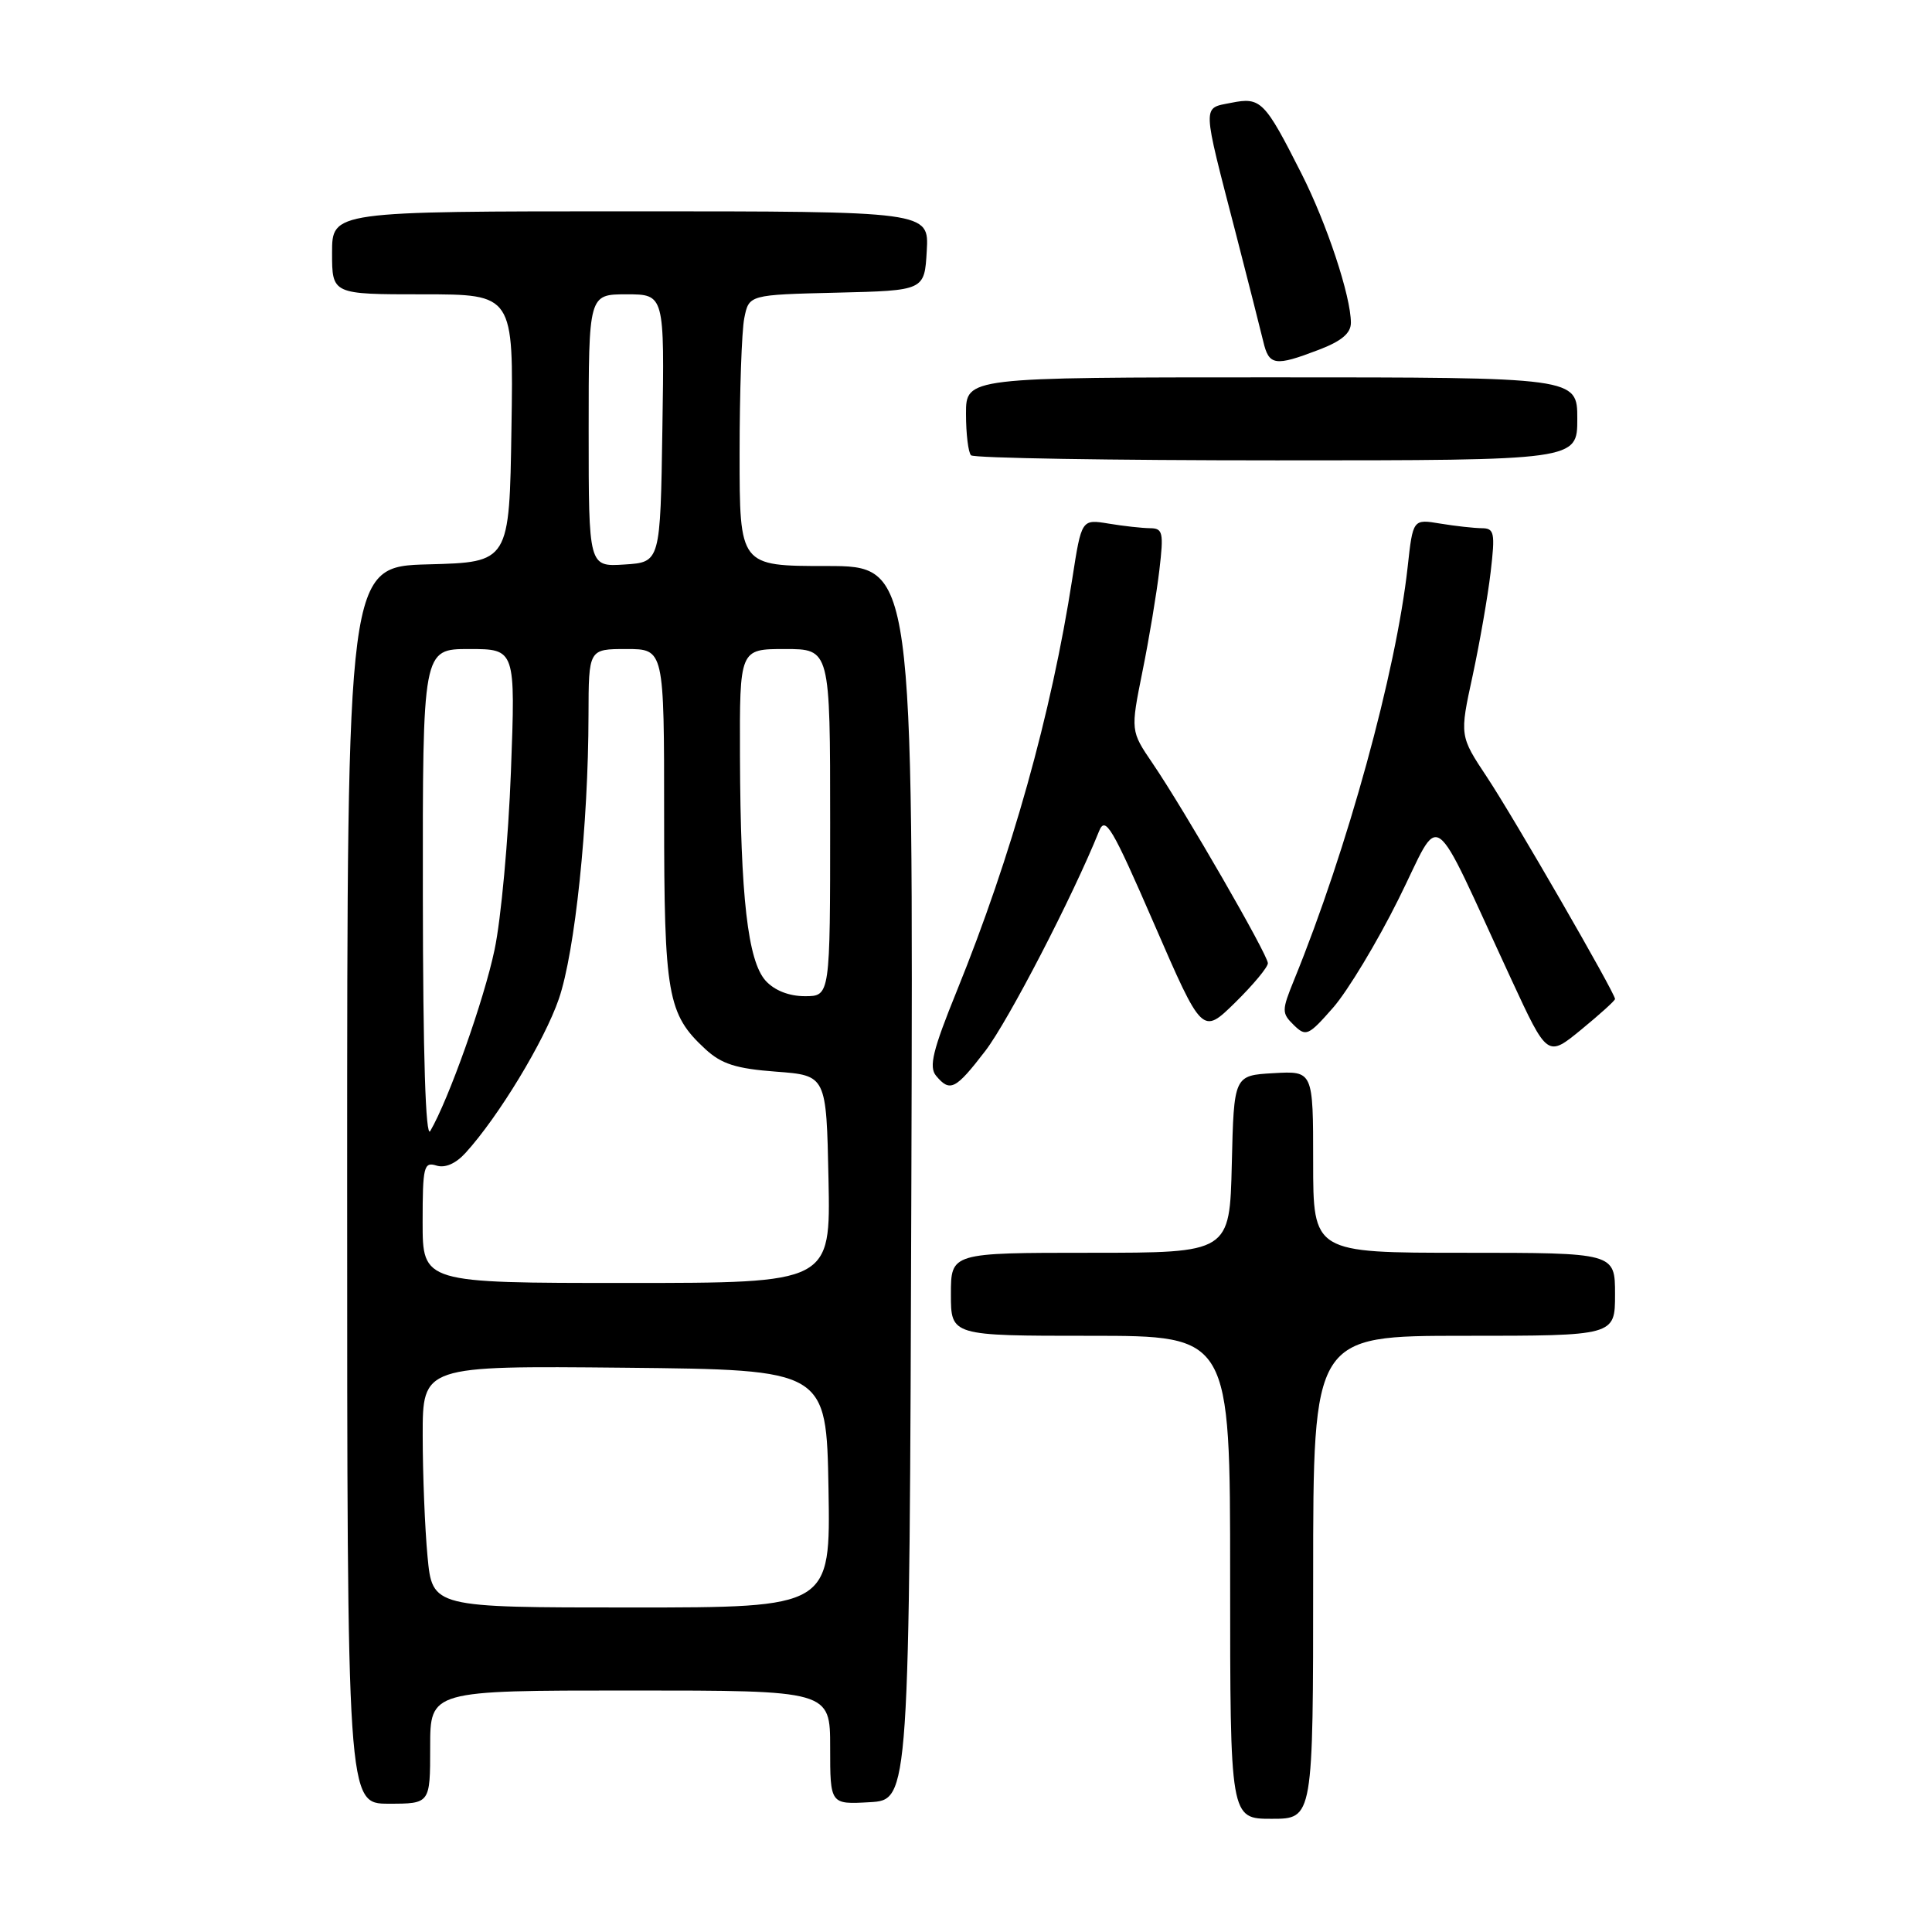 <?xml version="1.0" encoding="UTF-8" standalone="no"?>
<!DOCTYPE svg PUBLIC "-//W3C//DTD SVG 1.1//EN" "http://www.w3.org/Graphics/SVG/1.1/DTD/svg11.dtd" >
<svg xmlns="http://www.w3.org/2000/svg" xmlns:xlink="http://www.w3.org/1999/xlink" version="1.1" viewBox="0 0 256 256">
 <g >
 <path fill="currentColor"
d=" M 174.00 209.00 C 174.00 177.00 174.00 177.00 194.00 177.00 C 214.00 177.00 214.00 177.00 214.00 171.50 C 214.00 166.00 214.00 166.00 194.00 166.00 C 174.00 166.00 174.00 166.00 174.00 153.95 C 174.00 141.90 174.00 141.90 168.75 142.20 C 163.50 142.50 163.50 142.50 163.22 154.25 C 162.94 166.00 162.94 166.00 144.47 166.00 C 126.00 166.00 126.00 166.00 126.00 171.50 C 126.00 177.00 126.00 177.00 144.50 177.00 C 163.00 177.00 163.00 177.00 163.00 209.00 C 163.00 241.00 163.00 241.00 168.50 241.00 C 174.00 241.00 174.00 241.00 174.00 209.00 Z  M 57.00 231.50 C 57.00 224.00 57.00 224.00 83.50 224.00 C 110.00 224.00 110.00 224.00 110.00 231.55 C 110.00 239.10 110.00 239.10 115.25 238.80 C 120.50 238.50 120.50 238.50 120.76 156.75 C 121.01 75.00 121.01 75.00 109.51 75.00 C 98.00 75.00 98.00 75.00 98.00 60.12 C 98.00 51.94 98.28 43.86 98.62 42.16 C 99.24 39.06 99.24 39.06 110.87 38.78 C 122.50 38.50 122.50 38.50 122.80 33.25 C 123.10 28.00 123.10 28.00 83.55 28.00 C 44.00 28.00 44.00 28.00 44.00 33.50 C 44.00 39.00 44.00 39.00 56.02 39.00 C 68.05 39.00 68.05 39.00 67.77 56.75 C 67.50 74.50 67.50 74.50 56.75 74.78 C 46.00 75.07 46.00 75.07 46.00 157.03 C 46.00 239.00 46.00 239.00 51.50 239.00 C 57.00 239.00 57.00 239.00 57.00 231.50 Z  M 130.56 139.25 C 133.61 135.27 142.16 118.76 145.63 110.14 C 146.46 108.07 147.33 109.54 152.94 122.45 C 159.31 137.11 159.31 137.11 163.66 132.85 C 166.05 130.50 168.00 128.16 168.00 127.63 C 168.00 126.52 156.99 107.42 152.74 101.17 C 149.80 96.85 149.80 96.85 151.38 88.98 C 152.26 84.65 153.26 78.61 153.62 75.56 C 154.21 70.55 154.09 70.00 152.39 69.99 C 151.35 69.98 148.88 69.71 146.90 69.38 C 143.31 68.79 143.31 68.79 142.09 76.64 C 139.31 94.61 134.06 113.35 126.79 131.29 C 123.59 139.17 123.06 141.36 124.03 142.54 C 125.88 144.76 126.61 144.39 130.56 139.25 Z  M 214.00 132.37 C 214.00 131.58 200.56 108.29 197.05 103.00 C 193.40 97.50 193.40 97.50 195.13 89.54 C 196.07 85.16 197.15 78.98 197.52 75.79 C 198.13 70.59 198.01 70.00 196.35 69.99 C 195.33 69.98 192.86 69.71 190.86 69.38 C 187.22 68.77 187.22 68.77 186.52 75.14 C 184.99 89.03 178.53 112.54 171.48 129.83 C 169.82 133.91 169.82 134.24 171.44 135.83 C 173.05 137.40 173.37 137.25 176.66 133.50 C 178.58 131.30 182.48 124.84 185.31 119.14 C 191.16 107.40 189.27 106.05 200.27 129.80 C 205.04 140.10 205.04 140.10 209.52 136.43 C 211.98 134.41 214.00 132.59 214.00 132.37 Z  M 209.00 55.50 C 209.00 50.00 209.00 50.00 168.50 50.00 C 128.00 50.00 128.00 50.00 128.00 54.83 C 128.00 57.49 128.30 59.97 128.67 60.33 C 129.03 60.70 147.26 61.00 169.17 61.00 C 209.00 61.00 209.00 61.00 209.00 55.50 Z  M 174.72 46.36 C 177.75 45.21 179.00 44.16 179.00 42.77 C 179.00 39.26 175.82 29.65 172.45 23.00 C 167.57 13.35 167.06 12.84 163.15 13.62 C 159.26 14.40 159.23 13.46 163.77 31.00 C 165.40 37.33 167.03 43.74 167.39 45.25 C 168.14 48.45 168.94 48.57 174.72 46.36 Z  M 56.65 206.25 C 56.30 202.54 56.01 195.33 56.01 190.23 C 56.00 180.97 56.00 180.97 82.75 181.23 C 109.50 181.50 109.50 181.50 109.78 197.25 C 110.05 213.00 110.05 213.00 83.67 213.00 C 57.29 213.00 57.29 213.00 56.65 206.25 Z  M 56.00 161.93 C 56.00 154.59 56.16 153.92 57.82 154.44 C 58.97 154.81 60.39 154.19 61.69 152.76 C 66.06 147.96 72.13 137.94 74.05 132.36 C 76.19 126.12 77.96 109.27 77.98 94.75 C 78.00 86.00 78.00 86.00 83.00 86.00 C 88.00 86.00 88.00 86.00 88.00 108.03 C 88.00 131.89 88.44 134.37 93.45 139.00 C 95.60 140.99 97.52 141.60 102.83 142.00 C 109.50 142.50 109.50 142.50 109.78 156.25 C 110.06 170.00 110.06 170.00 83.03 170.00 C 56.00 170.00 56.00 170.00 56.00 161.93 Z  M 56.03 118.75 C 56.00 86.00 56.00 86.00 62.16 86.00 C 68.31 86.00 68.31 86.00 67.70 102.25 C 67.36 111.19 66.39 121.81 65.53 125.85 C 64.14 132.49 59.45 145.70 57.01 149.87 C 56.40 150.93 56.05 139.95 56.03 118.75 Z  M 101.45 129.95 C 99.09 127.33 98.12 118.88 98.05 100.25 C 98.00 86.00 98.00 86.00 104.00 86.00 C 110.00 86.00 110.00 86.00 110.00 109.00 C 110.00 132.00 110.00 132.00 106.65 132.00 C 104.55 132.00 102.62 131.24 101.45 129.95 Z  M 78.00 57.05 C 78.00 39.00 78.00 39.00 83.02 39.00 C 88.05 39.00 88.05 39.00 87.77 56.75 C 87.50 74.50 87.50 74.50 82.75 74.80 C 78.00 75.11 78.00 75.11 78.00 57.05 Z "/>
</g>
</svg>